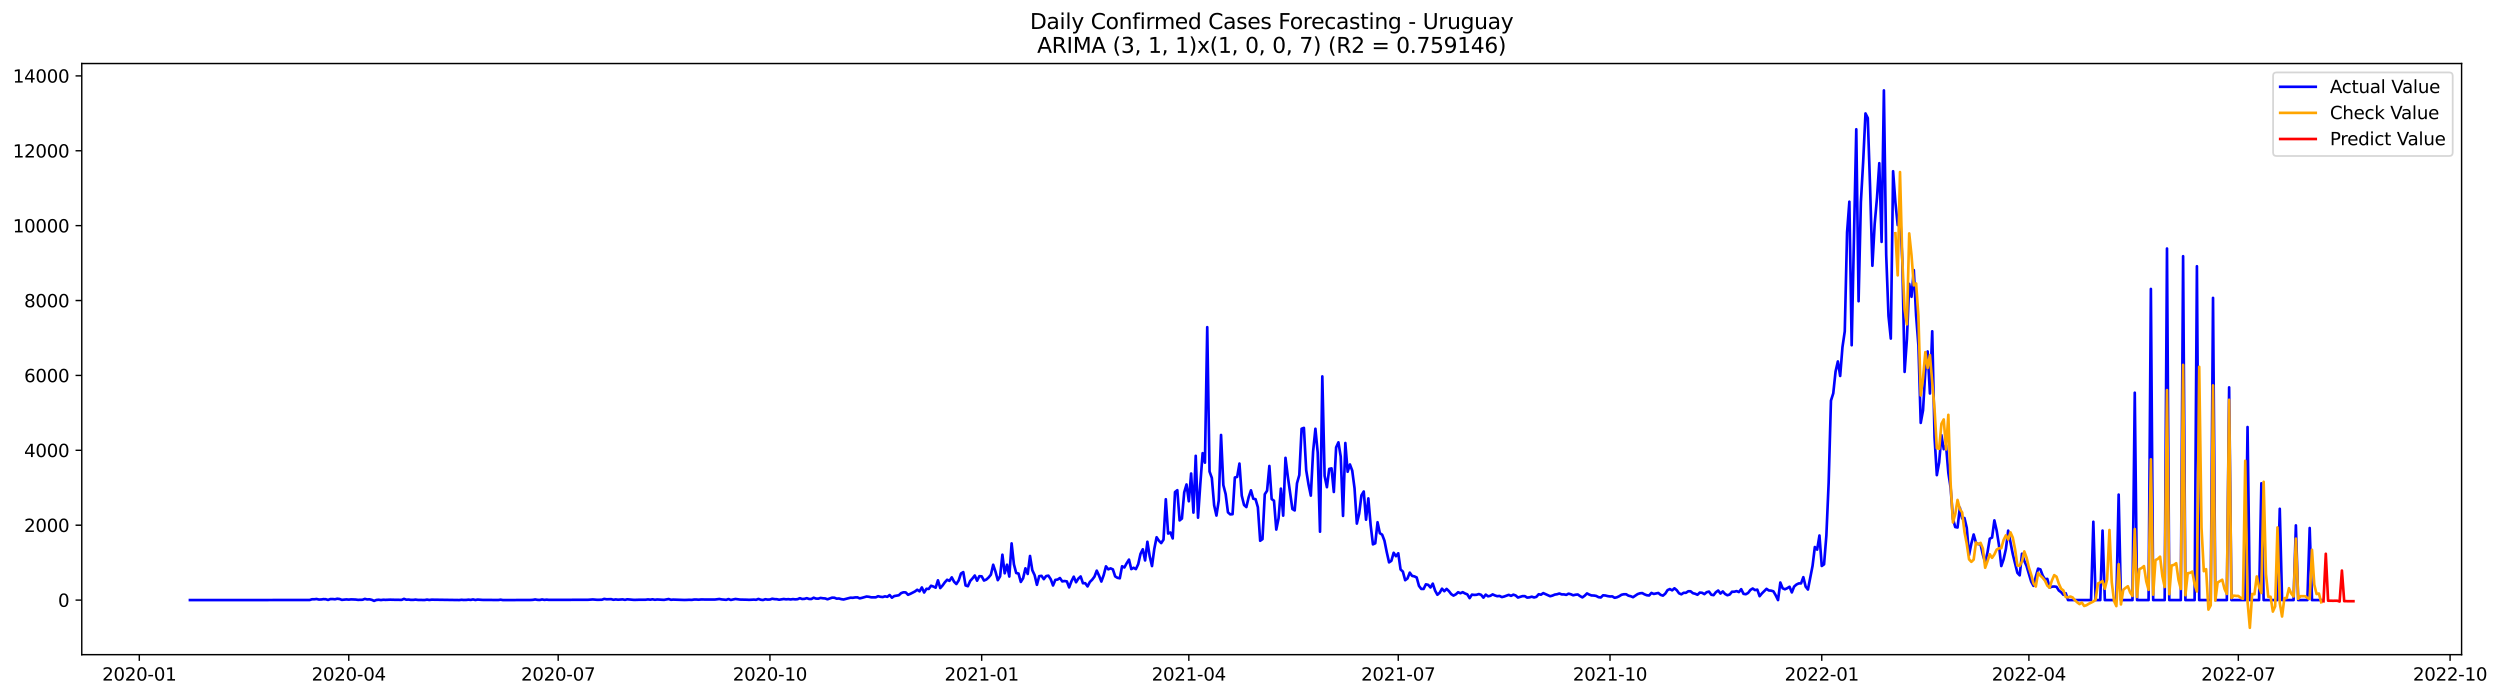 <?xml version="1.0" encoding="utf-8" standalone="no"?>
<!DOCTYPE svg PUBLIC "-//W3C//DTD SVG 1.1//EN"
  "http://www.w3.org/Graphics/SVG/1.1/DTD/svg11.dtd">
<svg xmlns:xlink="http://www.w3.org/1999/xlink" width="1406.828pt" height="392.274pt" viewBox="0 0 1406.828 392.274" xmlns="http://www.w3.org/2000/svg" version="1.1">
 <defs>
  <style type="text/css">*{stroke-linejoin: round; stroke-linecap: butt}</style>
 </defs>
 <g id="figure_1">
  <g id="patch_1">
   <path d="M 0 392.274 
L 1406.828 392.274 
L 1406.828 0 
L 0 0 
z
" style="fill: #ffffff"/>
  </g>
  <g id="axes_1">
   <g id="patch_2">
    <path d="M 46.013 368.396 
L 1385.213 368.396 
L 1385.213 35.755 
L 46.013 35.755 
z
" style="fill: #ffffff"/>
   </g>
   <g id="matplotlib.axis_1">
    <g id="xtick_1">
     <g id="line2d_1">
      <defs>
       <path id="m6ec55eb6b6" d="M 0 0 
L 0 3.5 
" style="stroke: #000000; stroke-width: 0.8"/>
      </defs>
      <g>
       <use xlink:href="#m6ec55eb6b6" x="78.392" y="368.396" style="stroke: #000000; stroke-width: 0.8"/>
      </g>
     </g>
     <g id="text_1">
      <!-- 2020-01 -->
      <g transform="translate(57.5 382.994)scale(0.1 -0.1)">
       <defs>
        <path id="DejaVuSans-32" d="M 1228 531 
L 3431 531 
L 3431 0 
L 469 0 
L 469 531 
Q 828 903 1448 1529 
Q 2069 2156 2228 2338 
Q 2531 2678 2651 2914 
Q 2772 3150 2772 3378 
Q 2772 3750 2511 3984 
Q 2250 4219 1831 4219 
Q 1534 4219 1204 4116 
Q 875 4013 500 3803 
L 500 4441 
Q 881 4594 1212 4672 
Q 1544 4750 1819 4750 
Q 2544 4750 2975 4387 
Q 3406 4025 3406 3419 
Q 3406 3131 3298 2873 
Q 3191 2616 2906 2266 
Q 2828 2175 2409 1742 
Q 1991 1309 1228 531 
z
" transform="scale(0.016)"/>
        <path id="DejaVuSans-30" d="M 2034 4250 
Q 1547 4250 1301 3770 
Q 1056 3291 1056 2328 
Q 1056 1369 1301 889 
Q 1547 409 2034 409 
Q 2525 409 2770 889 
Q 3016 1369 3016 2328 
Q 3016 3291 2770 3770 
Q 2525 4250 2034 4250 
z
M 2034 4750 
Q 2819 4750 3233 4129 
Q 3647 3509 3647 2328 
Q 3647 1150 3233 529 
Q 2819 -91 2034 -91 
Q 1250 -91 836 529 
Q 422 1150 422 2328 
Q 422 3509 836 4129 
Q 1250 4750 2034 4750 
z
" transform="scale(0.016)"/>
        <path id="DejaVuSans-2d" d="M 313 2009 
L 1997 2009 
L 1997 1497 
L 313 1497 
L 313 2009 
z
" transform="scale(0.016)"/>
        <path id="DejaVuSans-31" d="M 794 531 
L 1825 531 
L 1825 4091 
L 703 3866 
L 703 4441 
L 1819 4666 
L 2450 4666 
L 2450 531 
L 3481 531 
L 3481 0 
L 794 0 
L 794 531 
z
" transform="scale(0.016)"/>
       </defs>
       <use xlink:href="#DejaVuSans-32"/>
       <use xlink:href="#DejaVuSans-30" x="63.623"/>
       <use xlink:href="#DejaVuSans-32" x="127.246"/>
       <use xlink:href="#DejaVuSans-30" x="190.869"/>
       <use xlink:href="#DejaVuSans-2d" x="254.492"/>
       <use xlink:href="#DejaVuSans-30" x="290.576"/>
       <use xlink:href="#DejaVuSans-31" x="354.199"/>
      </g>
     </g>
    </g>
    <g id="xtick_2">
     <g id="line2d_2">
      <g>
       <use xlink:href="#m6ec55eb6b6" x="196.252" y="368.396" style="stroke: #000000; stroke-width: 0.8"/>
      </g>
     </g>
     <g id="text_2">
      <!-- 2020-04 -->
      <g transform="translate(175.36 382.994)scale(0.1 -0.1)">
       <defs>
        <path id="DejaVuSans-34" d="M 2419 4116 
L 825 1625 
L 2419 1625 
L 2419 4116 
z
M 2253 4666 
L 3047 4666 
L 3047 1625 
L 3713 1625 
L 3713 1100 
L 3047 1100 
L 3047 0 
L 2419 0 
L 2419 1100 
L 313 1100 
L 313 1709 
L 2253 4666 
z
" transform="scale(0.016)"/>
       </defs>
       <use xlink:href="#DejaVuSans-32"/>
       <use xlink:href="#DejaVuSans-30" x="63.623"/>
       <use xlink:href="#DejaVuSans-32" x="127.246"/>
       <use xlink:href="#DejaVuSans-30" x="190.869"/>
       <use xlink:href="#DejaVuSans-2d" x="254.492"/>
       <use xlink:href="#DejaVuSans-30" x="290.576"/>
       <use xlink:href="#DejaVuSans-34" x="354.199"/>
      </g>
     </g>
    </g>
    <g id="xtick_3">
     <g id="line2d_3">
      <g>
       <use xlink:href="#m6ec55eb6b6" x="314.112" y="368.396" style="stroke: #000000; stroke-width: 0.8"/>
      </g>
     </g>
     <g id="text_3">
      <!-- 2020-07 -->
      <g transform="translate(293.22 382.994)scale(0.1 -0.1)">
       <defs>
        <path id="DejaVuSans-37" d="M 525 4666 
L 3525 4666 
L 3525 4397 
L 1831 0 
L 1172 0 
L 2766 4134 
L 525 4134 
L 525 4666 
z
" transform="scale(0.016)"/>
       </defs>
       <use xlink:href="#DejaVuSans-32"/>
       <use xlink:href="#DejaVuSans-30" x="63.623"/>
       <use xlink:href="#DejaVuSans-32" x="127.246"/>
       <use xlink:href="#DejaVuSans-30" x="190.869"/>
       <use xlink:href="#DejaVuSans-2d" x="254.492"/>
       <use xlink:href="#DejaVuSans-30" x="290.576"/>
       <use xlink:href="#DejaVuSans-37" x="354.199"/>
      </g>
     </g>
    </g>
    <g id="xtick_4">
     <g id="line2d_4">
      <g>
       <use xlink:href="#m6ec55eb6b6" x="433.267" y="368.396" style="stroke: #000000; stroke-width: 0.8"/>
      </g>
     </g>
     <g id="text_4">
      <!-- 2020-10 -->
      <g transform="translate(412.375 382.994)scale(0.1 -0.1)">
       <use xlink:href="#DejaVuSans-32"/>
       <use xlink:href="#DejaVuSans-30" x="63.623"/>
       <use xlink:href="#DejaVuSans-32" x="127.246"/>
       <use xlink:href="#DejaVuSans-30" x="190.869"/>
       <use xlink:href="#DejaVuSans-2d" x="254.492"/>
       <use xlink:href="#DejaVuSans-31" x="290.576"/>
       <use xlink:href="#DejaVuSans-30" x="354.199"/>
      </g>
     </g>
    </g>
    <g id="xtick_5">
     <g id="line2d_5">
      <g>
       <use xlink:href="#m6ec55eb6b6" x="552.422" y="368.396" style="stroke: #000000; stroke-width: 0.8"/>
      </g>
     </g>
     <g id="text_5">
      <!-- 2021-01 -->
      <g transform="translate(531.53 382.994)scale(0.1 -0.1)">
       <use xlink:href="#DejaVuSans-32"/>
       <use xlink:href="#DejaVuSans-30" x="63.623"/>
       <use xlink:href="#DejaVuSans-32" x="127.246"/>
       <use xlink:href="#DejaVuSans-31" x="190.869"/>
       <use xlink:href="#DejaVuSans-2d" x="254.492"/>
       <use xlink:href="#DejaVuSans-30" x="290.576"/>
       <use xlink:href="#DejaVuSans-31" x="354.199"/>
      </g>
     </g>
    </g>
    <g id="xtick_6">
     <g id="line2d_6">
      <g>
       <use xlink:href="#m6ec55eb6b6" x="668.987" y="368.396" style="stroke: #000000; stroke-width: 0.8"/>
      </g>
     </g>
     <g id="text_6">
      <!-- 2021-04 -->
      <g transform="translate(648.095 382.994)scale(0.1 -0.1)">
       <use xlink:href="#DejaVuSans-32"/>
       <use xlink:href="#DejaVuSans-30" x="63.623"/>
       <use xlink:href="#DejaVuSans-32" x="127.246"/>
       <use xlink:href="#DejaVuSans-31" x="190.869"/>
       <use xlink:href="#DejaVuSans-2d" x="254.492"/>
       <use xlink:href="#DejaVuSans-30" x="290.576"/>
       <use xlink:href="#DejaVuSans-34" x="354.199"/>
      </g>
     </g>
    </g>
    <g id="xtick_7">
     <g id="line2d_7">
      <g>
       <use xlink:href="#m6ec55eb6b6" x="786.847" y="368.396" style="stroke: #000000; stroke-width: 0.8"/>
      </g>
     </g>
     <g id="text_7">
      <!-- 2021-07 -->
      <g transform="translate(765.955 382.994)scale(0.1 -0.1)">
       <use xlink:href="#DejaVuSans-32"/>
       <use xlink:href="#DejaVuSans-30" x="63.623"/>
       <use xlink:href="#DejaVuSans-32" x="127.246"/>
       <use xlink:href="#DejaVuSans-31" x="190.869"/>
       <use xlink:href="#DejaVuSans-2d" x="254.492"/>
       <use xlink:href="#DejaVuSans-30" x="290.576"/>
       <use xlink:href="#DejaVuSans-37" x="354.199"/>
      </g>
     </g>
    </g>
    <g id="xtick_8">
     <g id="line2d_8">
      <g>
       <use xlink:href="#m6ec55eb6b6" x="906.002" y="368.396" style="stroke: #000000; stroke-width: 0.8"/>
      </g>
     </g>
     <g id="text_8">
      <!-- 2021-10 -->
      <g transform="translate(885.11 382.994)scale(0.1 -0.1)">
       <use xlink:href="#DejaVuSans-32"/>
       <use xlink:href="#DejaVuSans-30" x="63.623"/>
       <use xlink:href="#DejaVuSans-32" x="127.246"/>
       <use xlink:href="#DejaVuSans-31" x="190.869"/>
       <use xlink:href="#DejaVuSans-2d" x="254.492"/>
       <use xlink:href="#DejaVuSans-31" x="290.576"/>
       <use xlink:href="#DejaVuSans-30" x="354.199"/>
      </g>
     </g>
    </g>
    <g id="xtick_9">
     <g id="line2d_9">
      <g>
       <use xlink:href="#m6ec55eb6b6" x="1025.157" y="368.396" style="stroke: #000000; stroke-width: 0.8"/>
      </g>
     </g>
     <g id="text_9">
      <!-- 2022-01 -->
      <g transform="translate(1004.265 382.994)scale(0.1 -0.1)">
       <use xlink:href="#DejaVuSans-32"/>
       <use xlink:href="#DejaVuSans-30" x="63.623"/>
       <use xlink:href="#DejaVuSans-32" x="127.246"/>
       <use xlink:href="#DejaVuSans-32" x="190.869"/>
       <use xlink:href="#DejaVuSans-2d" x="254.492"/>
       <use xlink:href="#DejaVuSans-30" x="290.576"/>
       <use xlink:href="#DejaVuSans-31" x="354.199"/>
      </g>
     </g>
    </g>
    <g id="xtick_10">
     <g id="line2d_10">
      <g>
       <use xlink:href="#m6ec55eb6b6" x="1141.722" y="368.396" style="stroke: #000000; stroke-width: 0.8"/>
      </g>
     </g>
     <g id="text_10">
      <!-- 2022-04 -->
      <g transform="translate(1120.83 382.994)scale(0.1 -0.1)">
       <use xlink:href="#DejaVuSans-32"/>
       <use xlink:href="#DejaVuSans-30" x="63.623"/>
       <use xlink:href="#DejaVuSans-32" x="127.246"/>
       <use xlink:href="#DejaVuSans-32" x="190.869"/>
       <use xlink:href="#DejaVuSans-2d" x="254.492"/>
       <use xlink:href="#DejaVuSans-30" x="290.576"/>
       <use xlink:href="#DejaVuSans-34" x="354.199"/>
      </g>
     </g>
    </g>
    <g id="xtick_11">
     <g id="line2d_11">
      <g>
       <use xlink:href="#m6ec55eb6b6" x="1259.582" y="368.396" style="stroke: #000000; stroke-width: 0.8"/>
      </g>
     </g>
     <g id="text_11">
      <!-- 2022-07 -->
      <g transform="translate(1238.69 382.994)scale(0.1 -0.1)">
       <use xlink:href="#DejaVuSans-32"/>
       <use xlink:href="#DejaVuSans-30" x="63.623"/>
       <use xlink:href="#DejaVuSans-32" x="127.246"/>
       <use xlink:href="#DejaVuSans-32" x="190.869"/>
       <use xlink:href="#DejaVuSans-2d" x="254.492"/>
       <use xlink:href="#DejaVuSans-30" x="290.576"/>
       <use xlink:href="#DejaVuSans-37" x="354.199"/>
      </g>
     </g>
    </g>
    <g id="xtick_12">
     <g id="line2d_12">
      <g>
       <use xlink:href="#m6ec55eb6b6" x="1378.737" y="368.396" style="stroke: #000000; stroke-width: 0.8"/>
      </g>
     </g>
     <g id="text_12">
      <!-- 2022-10 -->
      <g transform="translate(1357.845 382.994)scale(0.1 -0.1)">
       <use xlink:href="#DejaVuSans-32"/>
       <use xlink:href="#DejaVuSans-30" x="63.623"/>
       <use xlink:href="#DejaVuSans-32" x="127.246"/>
       <use xlink:href="#DejaVuSans-32" x="190.869"/>
       <use xlink:href="#DejaVuSans-2d" x="254.492"/>
       <use xlink:href="#DejaVuSans-31" x="290.576"/>
       <use xlink:href="#DejaVuSans-30" x="354.199"/>
      </g>
     </g>
    </g>
   </g>
   <g id="matplotlib.axis_2">
    <g id="ytick_1">
     <g id="line2d_13">
      <defs>
       <path id="m87090e916f" d="M 0 0 
L -3.5 0 
" style="stroke: #000000; stroke-width: 0.8"/>
      </defs>
      <g>
       <use xlink:href="#m87090e916f" x="46.013" y="337.686" style="stroke: #000000; stroke-width: 0.8"/>
      </g>
     </g>
     <g id="text_13">
      <!-- 0 -->
      <g transform="translate(32.65 341.486)scale(0.1 -0.1)">
       <use xlink:href="#DejaVuSans-30"/>
      </g>
     </g>
    </g>
    <g id="ytick_2">
     <g id="line2d_14">
      <g>
       <use xlink:href="#m87090e916f" x="46.013" y="295.546" style="stroke: #000000; stroke-width: 0.8"/>
      </g>
     </g>
     <g id="text_14">
      <!-- 2000 -->
      <g transform="translate(13.562 299.345)scale(0.1 -0.1)">
       <use xlink:href="#DejaVuSans-32"/>
       <use xlink:href="#DejaVuSans-30" x="63.623"/>
       <use xlink:href="#DejaVuSans-30" x="127.246"/>
       <use xlink:href="#DejaVuSans-30" x="190.869"/>
      </g>
     </g>
    </g>
    <g id="ytick_3">
     <g id="line2d_15">
      <g>
       <use xlink:href="#m87090e916f" x="46.013" y="253.405" style="stroke: #000000; stroke-width: 0.8"/>
      </g>
     </g>
     <g id="text_15">
      <!-- 4000 -->
      <g transform="translate(13.562 257.204)scale(0.1 -0.1)">
       <use xlink:href="#DejaVuSans-34"/>
       <use xlink:href="#DejaVuSans-30" x="63.623"/>
       <use xlink:href="#DejaVuSans-30" x="127.246"/>
       <use xlink:href="#DejaVuSans-30" x="190.869"/>
      </g>
     </g>
    </g>
    <g id="ytick_4">
     <g id="line2d_16">
      <g>
       <use xlink:href="#m87090e916f" x="46.013" y="211.264" style="stroke: #000000; stroke-width: 0.8"/>
      </g>
     </g>
     <g id="text_16">
      <!-- 6000 -->
      <g transform="translate(13.562 215.063)scale(0.1 -0.1)">
       <defs>
        <path id="DejaVuSans-36" d="M 2113 2584 
Q 1688 2584 1439 2293 
Q 1191 2003 1191 1497 
Q 1191 994 1439 701 
Q 1688 409 2113 409 
Q 2538 409 2786 701 
Q 3034 994 3034 1497 
Q 3034 2003 2786 2293 
Q 2538 2584 2113 2584 
z
M 3366 4563 
L 3366 3988 
Q 3128 4100 2886 4159 
Q 2644 4219 2406 4219 
Q 1781 4219 1451 3797 
Q 1122 3375 1075 2522 
Q 1259 2794 1537 2939 
Q 1816 3084 2150 3084 
Q 2853 3084 3261 2657 
Q 3669 2231 3669 1497 
Q 3669 778 3244 343 
Q 2819 -91 2113 -91 
Q 1303 -91 875 529 
Q 447 1150 447 2328 
Q 447 3434 972 4092 
Q 1497 4750 2381 4750 
Q 2619 4750 2861 4703 
Q 3103 4656 3366 4563 
z
" transform="scale(0.016)"/>
       </defs>
       <use xlink:href="#DejaVuSans-36"/>
       <use xlink:href="#DejaVuSans-30" x="63.623"/>
       <use xlink:href="#DejaVuSans-30" x="127.246"/>
       <use xlink:href="#DejaVuSans-30" x="190.869"/>
      </g>
     </g>
    </g>
    <g id="ytick_5">
     <g id="line2d_17">
      <g>
       <use xlink:href="#m87090e916f" x="46.013" y="169.123" style="stroke: #000000; stroke-width: 0.8"/>
      </g>
     </g>
     <g id="text_17">
      <!-- 8000 -->
      <g transform="translate(13.562 172.922)scale(0.1 -0.1)">
       <defs>
        <path id="DejaVuSans-38" d="M 2034 2216 
Q 1584 2216 1326 1975 
Q 1069 1734 1069 1313 
Q 1069 891 1326 650 
Q 1584 409 2034 409 
Q 2484 409 2743 651 
Q 3003 894 3003 1313 
Q 3003 1734 2745 1975 
Q 2488 2216 2034 2216 
z
M 1403 2484 
Q 997 2584 770 2862 
Q 544 3141 544 3541 
Q 544 4100 942 4425 
Q 1341 4750 2034 4750 
Q 2731 4750 3128 4425 
Q 3525 4100 3525 3541 
Q 3525 3141 3298 2862 
Q 3072 2584 2669 2484 
Q 3125 2378 3379 2068 
Q 3634 1759 3634 1313 
Q 3634 634 3220 271 
Q 2806 -91 2034 -91 
Q 1263 -91 848 271 
Q 434 634 434 1313 
Q 434 1759 690 2068 
Q 947 2378 1403 2484 
z
M 1172 3481 
Q 1172 3119 1398 2916 
Q 1625 2713 2034 2713 
Q 2441 2713 2670 2916 
Q 2900 3119 2900 3481 
Q 2900 3844 2670 4047 
Q 2441 4250 2034 4250 
Q 1625 4250 1398 4047 
Q 1172 3844 1172 3481 
z
" transform="scale(0.016)"/>
       </defs>
       <use xlink:href="#DejaVuSans-38"/>
       <use xlink:href="#DejaVuSans-30" x="63.623"/>
       <use xlink:href="#DejaVuSans-30" x="127.246"/>
       <use xlink:href="#DejaVuSans-30" x="190.869"/>
      </g>
     </g>
    </g>
    <g id="ytick_6">
     <g id="line2d_18">
      <g>
       <use xlink:href="#m87090e916f" x="46.013" y="126.982" style="stroke: #000000; stroke-width: 0.8"/>
      </g>
     </g>
     <g id="text_18">
      <!-- 10000 -->
      <g transform="translate(7.2 130.781)scale(0.1 -0.1)">
       <use xlink:href="#DejaVuSans-31"/>
       <use xlink:href="#DejaVuSans-30" x="63.623"/>
       <use xlink:href="#DejaVuSans-30" x="127.246"/>
       <use xlink:href="#DejaVuSans-30" x="190.869"/>
       <use xlink:href="#DejaVuSans-30" x="254.492"/>
      </g>
     </g>
    </g>
    <g id="ytick_7">
     <g id="line2d_19">
      <g>
       <use xlink:href="#m87090e916f" x="46.013" y="84.841" style="stroke: #000000; stroke-width: 0.8"/>
      </g>
     </g>
     <g id="text_19">
      <!-- 12000 -->
      <g transform="translate(7.2 88.64)scale(0.1 -0.1)">
       <use xlink:href="#DejaVuSans-31"/>
       <use xlink:href="#DejaVuSans-32" x="63.623"/>
       <use xlink:href="#DejaVuSans-30" x="127.246"/>
       <use xlink:href="#DejaVuSans-30" x="190.869"/>
       <use xlink:href="#DejaVuSans-30" x="254.492"/>
      </g>
     </g>
    </g>
    <g id="ytick_8">
     <g id="line2d_20">
      <g>
       <use xlink:href="#m87090e916f" x="46.013" y="42.7" style="stroke: #000000; stroke-width: 0.8"/>
      </g>
     </g>
     <g id="text_20">
      <!-- 14000 -->
      <g transform="translate(7.2 46.499)scale(0.1 -0.1)">
       <use xlink:href="#DejaVuSans-31"/>
       <use xlink:href="#DejaVuSans-34" x="63.623"/>
       <use xlink:href="#DejaVuSans-30" x="127.246"/>
       <use xlink:href="#DejaVuSans-30" x="190.869"/>
       <use xlink:href="#DejaVuSans-30" x="254.492"/>
      </g>
     </g>
    </g>
   </g>
   <g id="line2d_21">
    <path d="M 106.885 337.686 
L 174.234 337.644 
L 175.529 337.244 
L 176.824 337.244 
L 178.119 337.075 
L 179.414 337.37 
L 180.71 337.349 
L 182.005 337.16 
L 183.3 337.202 
L 184.595 337.602 
L 185.89 337.118 
L 187.185 337.096 
L 188.481 337.244 
L 189.776 336.928 
L 191.071 337.075 
L 192.366 337.56 
L 194.956 337.307 
L 196.252 337.434 
L 197.547 337.286 
L 200.137 337.391 
L 201.432 337.56 
L 204.023 337.497 
L 205.318 337.012 
L 206.613 337.328 
L 207.908 337.244 
L 209.203 337.539 
L 210.498 338.129 
L 211.794 337.623 
L 213.089 337.497 
L 214.384 337.665 
L 215.679 337.497 
L 216.974 337.56 
L 219.565 337.455 
L 222.155 337.518 
L 226.04 337.56 
L 227.336 336.991 
L 228.631 337.476 
L 229.926 337.391 
L 231.221 337.581 
L 232.516 337.581 
L 233.811 337.413 
L 235.107 337.581 
L 238.992 337.644 
L 240.287 337.413 
L 241.582 337.623 
L 242.877 337.455 
L 258.419 337.665 
L 259.715 337.518 
L 261.01 337.623 
L 262.305 337.602 
L 263.6 337.455 
L 264.895 337.581 
L 266.19 337.307 
L 267.486 337.644 
L 268.781 337.391 
L 271.371 337.581 
L 280.437 337.644 
L 281.732 337.455 
L 283.028 337.686 
L 298.57 337.623 
L 299.865 337.56 
L 301.16 337.328 
L 302.455 337.56 
L 303.75 337.623 
L 305.045 337.328 
L 306.341 337.581 
L 307.636 337.434 
L 308.931 337.581 
L 330.949 337.518 
L 333.539 337.328 
L 336.129 337.539 
L 338.72 337.476 
L 340.015 337.012 
L 341.31 337.244 
L 343.9 337.16 
L 345.195 337.518 
L 346.491 337.307 
L 347.786 337.476 
L 350.376 337.286 
L 351.671 337.56 
L 352.966 337.244 
L 356.852 337.581 
L 359.442 337.497 
L 363.328 337.476 
L 364.623 337.307 
L 365.918 337.455 
L 367.213 337.244 
L 368.508 337.518 
L 369.804 337.349 
L 373.689 337.56 
L 376.279 337.096 
L 377.575 337.518 
L 378.87 337.413 
L 385.346 337.623 
L 387.936 337.518 
L 389.231 337.581 
L 390.526 337.391 
L 391.821 337.37 
L 393.117 337.476 
L 394.412 337.349 
L 402.183 337.391 
L 404.773 337.075 
L 406.068 337.307 
L 408.659 337.539 
L 409.954 337.096 
L 411.249 337.602 
L 413.839 337.075 
L 416.43 337.391 
L 420.315 337.476 
L 421.61 337.539 
L 424.201 337.413 
L 425.496 337.518 
L 426.791 337.033 
L 428.086 337.476 
L 429.381 337.644 
L 430.676 337.202 
L 431.971 337.413 
L 433.267 337.37 
L 434.562 336.928 
L 435.857 337.16 
L 437.152 337.202 
L 438.447 337.476 
L 441.038 337.075 
L 442.333 337.265 
L 443.628 337.16 
L 444.923 337.328 
L 446.218 337.139 
L 447.513 337.286 
L 448.809 337.181 
L 450.104 336.612 
L 451.399 337.075 
L 452.694 336.991 
L 453.989 336.612 
L 455.284 337.054 
L 456.58 337.075 
L 457.875 336.359 
L 459.17 336.844 
L 460.465 336.886 
L 461.76 336.464 
L 463.055 336.675 
L 464.351 336.759 
L 465.646 337.244 
L 468.236 336.317 
L 469.531 336.359 
L 470.826 336.886 
L 472.122 336.801 
L 473.417 337.16 
L 474.712 337.349 
L 478.597 336.338 
L 479.893 336.401 
L 481.188 336.19 
L 482.483 336.148 
L 483.778 336.717 
L 485.073 336.422 
L 487.664 335.685 
L 488.959 335.832 
L 490.254 336.127 
L 492.844 336.127 
L 494.139 335.495 
L 495.435 335.832 
L 496.73 335.98 
L 498.025 335.579 
L 499.32 335.853 
L 500.615 334.842 
L 501.91 336.338 
L 503.206 335.432 
L 505.796 334.968 
L 507.091 333.767 
L 508.386 333.304 
L 509.681 333.367 
L 510.977 334.715 
L 512.272 334.168 
L 514.862 332.84 
L 516.157 331.871 
L 517.452 332.756 
L 518.748 330.565 
L 520.043 333.43 
L 521.338 331.344 
L 522.633 331.407 
L 523.928 329.616 
L 525.223 330.059 
L 526.518 330.712 
L 527.814 326.561 
L 529.109 330.923 
L 530.404 329.49 
L 531.699 327.678 
L 532.994 326.245 
L 534.289 326.856 
L 535.585 324.897 
L 536.88 327.341 
L 538.175 328.647 
L 539.47 326.646 
L 540.765 322.747 
L 542.06 321.947 
L 543.356 329.448 
L 544.651 329.89 
L 545.946 326.941 
L 547.241 325.508 
L 548.536 323.864 
L 549.831 326.772 
L 551.127 324.222 
L 552.422 324.328 
L 553.717 326.688 
L 555.012 326.14 
L 556.307 324.981 
L 557.602 323.401 
L 558.898 317.796 
L 560.193 321.694 
L 561.488 326.477 
L 562.783 324.307 
L 564.078 312.149 
L 565.373 322.621 
L 566.669 317.775 
L 567.964 324.433 
L 569.259 305.786 
L 570.554 317.522 
L 571.849 322.452 
L 573.144 322.747 
L 574.44 327.467 
L 575.735 325.402 
L 577.03 319.819 
L 578.325 322.979 
L 579.62 312.865 
L 580.915 320.893 
L 582.211 323.654 
L 583.506 329.09 
L 584.801 324.222 
L 586.096 324.033 
L 587.391 325.908 
L 588.686 324.159 
L 589.982 323.948 
L 591.277 325.95 
L 592.572 329.469 
L 593.867 326.329 
L 595.162 326.14 
L 596.457 325.276 
L 597.753 327.172 
L 599.048 326.962 
L 600.343 327.172 
L 601.638 330.544 
L 602.933 327.088 
L 604.228 324.517 
L 605.524 327.657 
L 606.819 325.592 
L 608.114 324.391 
L 609.409 328.205 
L 610.704 328.184 
L 611.999 329.996 
L 613.295 327.509 
L 614.59 326.224 
L 615.885 324.517 
L 617.18 321.125 
L 618.475 323.948 
L 619.77 327.257 
L 621.065 323.717 
L 622.361 318.702 
L 623.656 320.388 
L 624.951 319.84 
L 626.246 320.409 
L 627.541 324.37 
L 628.836 325.15 
L 630.132 325.423 
L 631.427 318.66 
L 632.722 319.334 
L 634.017 316.953 
L 635.312 314.909 
L 636.607 320.261 
L 637.903 319.503 
L 639.198 320.261 
L 640.493 317.522 
L 641.788 311.707 
L 643.083 309.094 
L 644.378 315.373 
L 645.674 304.859 
L 646.969 313.013 
L 648.264 318.554 
L 649.559 308.862 
L 650.854 302.33 
L 652.149 304.29 
L 653.445 305.617 
L 654.74 303.679 
L 656.035 280.944 
L 657.33 300.244 
L 658.625 299.654 
L 659.92 303.004 
L 661.216 276.898 
L 662.511 275.845 
L 663.806 292.849 
L 665.101 291.795 
L 666.396 277.067 
L 667.691 272.621 
L 668.987 282.082 
L 670.282 266.468 
L 671.577 288.466 
L 672.872 256.502 
L 674.167 291.31 
L 675.462 272.263 
L 676.758 255.006 
L 678.053 260.358 
L 679.348 184.104 
L 680.643 265.331 
L 681.938 268.955 
L 683.233 284.357 
L 684.529 290.13 
L 685.824 281.66 
L 687.119 244.766 
L 688.414 273 
L 689.709 278.036 
L 691.004 288.297 
L 692.3 289.456 
L 693.595 289.351 
L 694.89 268.702 
L 696.185 268.365 
L 697.48 260.864 
L 698.775 278.921 
L 700.071 284.189 
L 701.366 285.347 
L 702.661 279.806 
L 703.956 275.929 
L 705.251 280.649 
L 706.546 280.923 
L 707.842 285.432 
L 709.137 304.311 
L 710.432 303.384 
L 711.727 278.141 
L 713.022 276.14 
L 714.317 262.212 
L 715.612 280.859 
L 716.908 281.765 
L 718.203 298.011 
L 719.498 291.605 
L 720.793 274.96 
L 722.088 290.173 
L 723.383 257.64 
L 724.679 268.049 
L 727.269 286.422 
L 728.564 287.244 
L 729.859 271.947 
L 731.154 267.332 
L 732.45 241.268 
L 733.745 240.783 
L 735.04 264.593 
L 736.335 272.6 
L 737.63 278.9 
L 738.925 254.016 
L 740.221 241.268 
L 741.516 254.732 
L 742.811 299.212 
L 744.106 211.812 
L 745.401 267.817 
L 746.696 274.159 
L 747.992 263.877 
L 749.287 263.561 
L 750.582 276.856 
L 751.877 251.74 
L 753.172 248.917 
L 754.467 256.944 
L 755.763 290.32 
L 757.058 249.296 
L 758.353 265.478 
L 759.648 261.369 
L 760.943 264.846 
L 762.238 274.77 
L 763.534 294.64 
L 764.829 289.119 
L 766.124 278.752 
L 767.419 276.582 
L 768.714 292.448 
L 770.009 280.459 
L 771.305 295.567 
L 772.6 306.334 
L 773.895 305.723 
L 775.19 293.881 
L 776.485 300.055 
L 777.78 300.876 
L 779.076 304.269 
L 780.371 310.737 
L 781.666 316.468 
L 782.961 315.584 
L 784.256 311.074 
L 785.551 312.992 
L 786.847 311.348 
L 788.142 320.472 
L 789.437 321.652 
L 790.732 326.498 
L 792.027 325.529 
L 793.322 322.242 
L 794.618 324.075 
L 795.913 324.349 
L 797.208 324.96 
L 798.503 329.701 
L 799.798 331.407 
L 801.093 331.429 
L 802.389 328.816 
L 803.684 329.111 
L 804.979 330.586 
L 806.274 328.437 
L 807.569 332.356 
L 808.864 334.694 
L 810.16 333.536 
L 811.455 331.281 
L 812.75 332.693 
L 814.045 331.407 
L 815.34 332.63 
L 816.635 334.315 
L 817.93 335.158 
L 819.226 334.463 
L 820.521 333.283 
L 821.816 333.831 
L 823.111 333.241 
L 824.406 333.957 
L 825.701 334.463 
L 826.997 336.591 
L 828.292 334.61 
L 829.587 334.779 
L 830.882 334.715 
L 832.177 334.294 
L 833.472 334.737 
L 834.768 336.317 
L 836.063 334.61 
L 837.358 335.558 
L 838.653 335.284 
L 839.948 334.484 
L 841.243 335.074 
L 842.539 335.495 
L 843.834 335.348 
L 845.129 336.001 
L 846.424 335.685 
L 849.014 334.737 
L 850.31 335.305 
L 851.605 334.631 
L 852.9 335.095 
L 854.195 336.254 
L 856.785 335.453 
L 858.081 335.474 
L 859.376 336.296 
L 860.671 336.148 
L 861.966 335.769 
L 863.261 336.212 
L 864.556 335.874 
L 865.852 334.399 
L 867.147 334.652 
L 868.442 333.767 
L 872.327 335.516 
L 873.623 335.158 
L 874.918 334.61 
L 876.213 334.399 
L 877.508 333.978 
L 878.803 334.484 
L 880.098 334.484 
L 881.394 334.758 
L 882.689 334.062 
L 883.984 334.421 
L 885.279 334.989 
L 886.574 334.673 
L 887.869 334.526 
L 889.165 335.453 
L 890.46 336.169 
L 891.755 335.221 
L 893.05 333.936 
L 894.345 334.61 
L 895.64 335.095 
L 896.936 335.116 
L 898.231 335.348 
L 899.526 336.043 
L 900.821 336.212 
L 902.116 334.989 
L 903.411 335.116 
L 904.707 335.453 
L 906.002 335.643 
L 907.297 335.6 
L 908.592 336.401 
L 909.887 336.106 
L 911.182 335.516 
L 912.477 334.694 
L 913.773 334.399 
L 915.068 334.399 
L 916.363 335.2 
L 917.658 335.516 
L 918.953 336.064 
L 921.544 334.315 
L 922.839 333.873 
L 924.134 333.746 
L 925.429 334.463 
L 926.724 334.968 
L 928.019 335.095 
L 929.315 333.662 
L 930.61 334.231 
L 933.2 333.683 
L 934.495 334.758 
L 935.79 335.179 
L 937.086 334.083 
L 938.381 332.082 
L 939.676 331.492 
L 940.971 332.208 
L 942.266 331.049 
L 943.561 332.124 
L 944.857 333.873 
L 946.152 334.442 
L 947.447 333.578 
L 948.742 333.578 
L 950.037 332.714 
L 951.332 332.735 
L 952.628 333.788 
L 953.923 334.126 
L 955.218 334.694 
L 956.513 333.472 
L 957.808 333.578 
L 959.103 334.336 
L 960.399 333.241 
L 961.694 332.903 
L 962.989 334.673 
L 964.284 334.905 
L 965.579 333.241 
L 966.874 332.313 
L 968.17 333.999 
L 969.465 332.819 
L 970.76 334.252 
L 972.055 334.968 
L 973.35 334.547 
L 974.645 332.988 
L 975.941 332.988 
L 977.236 332.63 
L 978.531 333.177 
L 979.826 331.555 
L 981.121 334.168 
L 982.416 334.399 
L 983.712 333.662 
L 985.007 331.976 
L 986.302 331.176 
L 987.597 332.061 
L 988.892 331.808 
L 990.187 335.495 
L 991.483 333.936 
L 994.073 331.365 
L 995.368 332.271 
L 996.663 332.377 
L 997.958 332.756 
L 999.254 335.032 
L 1000.549 337.686 
L 1001.844 327.804 
L 1003.139 331.049 
L 1004.434 331.597 
L 1005.729 331.007 
L 1007.024 330.185 
L 1008.32 333.367 
L 1009.615 330.08 
L 1010.91 328.942 
L 1012.205 328.31 
L 1013.5 328.289 
L 1014.795 324.791 
L 1016.091 330.101 
L 1017.386 331.745 
L 1019.976 318.449 
L 1021.271 307.83 
L 1022.566 309.305 
L 1023.862 301.34 
L 1025.157 318.491 
L 1026.452 317.564 
L 1027.747 301.424 
L 1029.042 271.567 
L 1030.337 225.423 
L 1031.633 221.335 
L 1032.928 209.072 
L 1034.223 203.383 
L 1035.518 211.559 
L 1036.813 195.313 
L 1038.108 186.443 
L 1039.404 130.711 
L 1040.699 113.497 
L 1041.994 194.281 
L 1044.584 72.747 
L 1045.879 169.523 
L 1047.175 113.708 
L 1048.47 90.867 
L 1049.765 63.834 
L 1051.06 66.425 
L 1052.355 105.3 
L 1053.65 149.548 
L 1054.946 126.034 
L 1056.241 111.284 
L 1057.536 91.836 
L 1058.831 136.127 
L 1060.126 50.876 
L 1061.421 143.375 
L 1062.717 177.804 
L 1064.012 190.53 
L 1065.307 96.367 
L 1066.602 113.96 
L 1067.897 126.666 
L 1069.192 119.333 
L 1070.488 146.493 
L 1071.783 209.283 
L 1073.078 190.868 
L 1074.373 159.768 
L 1075.668 167.016 
L 1076.963 152.014 
L 1078.259 177.677 
L 1079.554 194.471 
L 1080.849 237.96 
L 1082.144 230.944 
L 1083.439 208.735 
L 1084.734 197.779 
L 1086.03 221.441 
L 1087.325 186.422 
L 1088.62 245.925 
L 1089.915 267.374 
L 1091.21 260.253 
L 1092.505 244.871 
L 1093.801 252.773 
L 1095.096 250.539 
L 1096.391 266.131 
L 1097.686 274.58 
L 1098.981 291.964 
L 1100.276 296.578 
L 1101.571 296.852 
L 1102.867 285.685 
L 1104.162 291.711 
L 1105.457 291.521 
L 1106.752 297.042 
L 1108.047 312.297 
L 1109.342 305.912 
L 1110.638 300.771 
L 1111.933 305.449 
L 1113.228 306.123 
L 1114.523 306.291 
L 1115.818 312.149 
L 1117.113 316.384 
L 1118.409 310.969 
L 1119.704 303.173 
L 1120.999 302.499 
L 1122.294 292.827 
L 1123.589 298.559 
L 1124.884 306.797 
L 1126.18 318.533 
L 1127.475 314.783 
L 1128.77 308.967 
L 1130.065 298.601 
L 1132.655 311.833 
L 1135.246 322.368 
L 1136.541 323.759 
L 1137.836 311.601 
L 1139.131 315.605 
L 1140.426 318.576 
L 1143.017 327.299 
L 1144.312 329.659 
L 1145.607 324.475 
L 1146.902 319.987 
L 1148.197 320.409 
L 1149.493 323.906 
L 1150.788 325.992 
L 1152.083 325.761 
L 1153.378 330.649 
L 1154.673 330.143 
L 1155.968 330.038 
L 1157.264 330.227 
L 1158.559 332.292 
L 1159.854 333.241 
L 1161.149 334.715 
L 1162.444 333.831 
L 1163.739 337.686 
L 1176.691 337.686 
L 1177.986 293.607 
L 1179.281 337.686 
L 1181.872 337.686 
L 1183.167 298.58 
L 1184.462 337.686 
L 1190.938 337.686 
L 1192.233 278.331 
L 1193.528 337.686 
L 1200.004 337.686 
L 1201.299 220.998 
L 1202.594 337.686 
L 1209.07 337.686 
L 1210.365 162.591 
L 1211.66 337.686 
L 1218.136 337.686 
L 1219.431 139.856 
L 1220.727 337.686 
L 1227.202 337.686 
L 1228.498 144.175 
L 1229.793 337.686 
L 1234.973 337.686 
L 1236.269 149.822 
L 1237.564 337.686 
L 1244.04 337.686 
L 1245.335 167.627 
L 1246.63 337.686 
L 1253.106 337.686 
L 1254.401 217.985 
L 1255.696 337.686 
L 1263.467 337.686 
L 1264.762 240.299 
L 1266.057 337.686 
L 1271.238 337.686 
L 1272.533 271.968 
L 1273.828 337.686 
L 1281.599 337.686 
L 1282.895 286.317 
L 1284.19 337.686 
L 1290.665 337.686 
L 1291.961 295.651 
L 1293.256 337.686 
L 1298.436 337.686 
L 1299.732 297.126 
L 1301.027 337.686 
L 1306.207 337.686 
L 1306.207 337.686 
" clip-path="url(#p6fb514591f)" style="fill: none; stroke: #0000ff; stroke-width: 1.5; stroke-linecap: square"/>
   </g>
   <g id="line2d_22">
    <path d="M 1066.602 131.259 
L 1067.897 154.963 
L 1069.192 96.834 
L 1070.488 146.248 
L 1071.783 174.252 
L 1073.078 182.505 
L 1074.373 131.348 
L 1075.668 143.678 
L 1076.963 160.611 
L 1078.259 159.526 
L 1079.554 177.875 
L 1080.849 222.516 
L 1082.144 212.963 
L 1083.439 198.144 
L 1084.734 207.057 
L 1086.03 199.81 
L 1088.62 230.209 
L 1089.915 252.186 
L 1091.21 252.567 
L 1092.505 238.501 
L 1093.801 236.024 
L 1095.096 252.921 
L 1096.391 233.442 
L 1097.686 272.381 
L 1098.981 293.99 
L 1100.276 289.293 
L 1101.571 281.314 
L 1102.867 286.458 
L 1104.162 288.363 
L 1105.457 299.248 
L 1106.752 306.031 
L 1108.047 314.767 
L 1109.342 316.162 
L 1110.638 314.936 
L 1111.933 305.268 
L 1113.228 306.362 
L 1114.523 305.468 
L 1115.818 308.635 
L 1117.113 319.491 
L 1118.409 315.879 
L 1119.704 311.892 
L 1120.999 313.914 
L 1122.294 311.993 
L 1123.589 309.257 
L 1124.884 308.526 
L 1126.18 308.49 
L 1127.475 303.892 
L 1128.77 301.258 
L 1130.065 303.606 
L 1131.36 299.584 
L 1132.655 302.548 
L 1133.951 309.114 
L 1135.246 318.244 
L 1136.541 318.411 
L 1137.836 315.911 
L 1139.131 310.289 
L 1140.426 313.832 
L 1141.722 319.361 
L 1143.017 323.424 
L 1144.312 328.302 
L 1145.607 330.047 
L 1146.902 322.397 
L 1148.197 323.923 
L 1149.493 325.171 
L 1150.788 326.796 
L 1152.083 329.542 
L 1153.378 330.719 
L 1154.673 326.637 
L 1155.968 323.645 
L 1157.264 324.52 
L 1158.559 328.43 
L 1159.854 331.312 
L 1161.149 332.269 
L 1162.444 335.965 
L 1163.739 336.134 
L 1165.035 335.666 
L 1166.33 336.201 
L 1167.625 337.761 
L 1168.92 338.954 
L 1170.215 339.934 
L 1171.51 339.064 
L 1172.806 340.995 
L 1174.101 340.585 
L 1175.396 339.781 
L 1177.986 338.481 
L 1179.281 337.539 
L 1180.577 328.323 
L 1181.872 327.744 
L 1183.167 327.017 
L 1184.462 331.311 
L 1185.757 325.951 
L 1187.052 298.255 
L 1188.348 327.568 
L 1189.643 338.18 
L 1190.938 341.087 
L 1192.233 317.462 
L 1193.528 340.127 
L 1194.823 331.895 
L 1196.118 330.817 
L 1197.414 329.912 
L 1198.709 333.418 
L 1200.004 335.343 
L 1201.299 297.715 
L 1202.594 335.947 
L 1203.889 320.305 
L 1205.185 319.647 
L 1206.48 318.561 
L 1207.775 327.186 
L 1209.07 331.921 
L 1210.365 258.471 
L 1211.66 334.637 
L 1212.956 315.155 
L 1214.251 314.527 
L 1215.546 313.263 
L 1216.841 324.277 
L 1218.136 330.324 
L 1219.431 219.528 
L 1220.727 334.358 
L 1222.022 318.231 
L 1223.317 317.886 
L 1224.612 316.92 
L 1225.907 326.284 
L 1227.202 331.426 
L 1228.498 205.316 
L 1229.793 334.944 
L 1231.088 322.582 
L 1232.383 322.359 
L 1233.678 321.638 
L 1234.973 328.875 
L 1236.269 332.849 
L 1237.564 206.424 
L 1238.859 296.972 
L 1240.154 321.427 
L 1241.449 320.291 
L 1242.744 343.043 
L 1244.04 340.627 
L 1245.335 216.863 
L 1246.63 337.942 
L 1247.925 327.799 
L 1250.515 326.229 
L 1251.811 331.396 
L 1253.106 334.232 
L 1254.401 224.956 
L 1255.696 336.528 
L 1256.991 335.183 
L 1258.286 335.346 
L 1259.582 335.353 
L 1260.877 336.405 
L 1262.172 336.983 
L 1263.467 259.287 
L 1264.762 338.508 
L 1266.057 353.276 
L 1267.353 334.236 
L 1268.648 334.405 
L 1269.943 324.373 
L 1271.238 330.377 
L 1272.533 333.673 
L 1273.828 271.141 
L 1275.124 323 
L 1276.419 335.83 
L 1277.714 335.813 
L 1279.009 344.16 
L 1280.304 341.241 
L 1281.599 296.807 
L 1282.895 339.325 
L 1284.19 346.925 
L 1285.485 336.607 
L 1286.78 336.561 
L 1288.075 330.996 
L 1289.37 334.013 
L 1290.665 335.67 
L 1291.961 303.1 
L 1293.256 336.965 
L 1294.551 335.489 
L 1297.141 335.501 
L 1298.436 336.486 
L 1299.732 337.028 
L 1301.027 309.391 
L 1302.322 329.015 
L 1303.617 334.276 
L 1304.912 334.004 
L 1306.207 338.903 
L 1306.207 338.903 
" clip-path="url(#p6fb514591f)" style="fill: none; stroke: #ffa500; stroke-width: 1.5; stroke-linecap: square"/>
   </g>
   <g id="line2d_23">
    <path d="M 1307.503 338.354 
L 1308.798 311.627 
L 1310.093 338.038 
L 1311.388 338.036 
L 1312.683 338.077 
L 1313.978 338.062 
L 1315.274 338.06 
L 1316.569 338.495 
L 1317.864 321.078 
L 1319.159 338.29 
L 1320.454 338.289 
L 1321.749 338.315 
L 1323.045 338.306 
L 1324.34 338.304 
" clip-path="url(#p6fb514591f)" style="fill: none; stroke: #ff0000; stroke-width: 1.5; stroke-linecap: square"/>
   </g>
   <g id="patch_3">
    <path d="M 46.013 368.396 
L 46.013 35.755 
" style="fill: none; stroke: #000000; stroke-width: 0.8; stroke-linejoin: miter; stroke-linecap: square"/>
   </g>
   <g id="patch_4">
    <path d="M 1385.213 368.396 
L 1385.213 35.755 
" style="fill: none; stroke: #000000; stroke-width: 0.8; stroke-linejoin: miter; stroke-linecap: square"/>
   </g>
   <g id="patch_5">
    <path d="M 46.013 368.396 
L 1385.213 368.396 
" style="fill: none; stroke: #000000; stroke-width: 0.8; stroke-linejoin: miter; stroke-linecap: square"/>
   </g>
   <g id="patch_6">
    <path d="M 46.013 35.755 
L 1385.213 35.755 
" style="fill: none; stroke: #000000; stroke-width: 0.8; stroke-linejoin: miter; stroke-linecap: square"/>
   </g>
   <g id="text_21">
    <!-- Daily Confirmed Cases Forecasting - Uruguay -->
    <g transform="translate(579.612 16.318)scale(0.12 -0.12)">
     <defs>
      <path id="DejaVuSans-44" d="M 1259 4147 
L 1259 519 
L 2022 519 
Q 2988 519 3436 956 
Q 3884 1394 3884 2338 
Q 3884 3275 3436 3711 
Q 2988 4147 2022 4147 
L 1259 4147 
z
M 628 4666 
L 1925 4666 
Q 3281 4666 3915 4102 
Q 4550 3538 4550 2338 
Q 4550 1131 3912 565 
Q 3275 0 1925 0 
L 628 0 
L 628 4666 
z
" transform="scale(0.016)"/>
      <path id="DejaVuSans-61" d="M 2194 1759 
Q 1497 1759 1228 1600 
Q 959 1441 959 1056 
Q 959 750 1161 570 
Q 1363 391 1709 391 
Q 2188 391 2477 730 
Q 2766 1069 2766 1631 
L 2766 1759 
L 2194 1759 
z
M 3341 1997 
L 3341 0 
L 2766 0 
L 2766 531 
Q 2569 213 2275 61 
Q 1981 -91 1556 -91 
Q 1019 -91 701 211 
Q 384 513 384 1019 
Q 384 1609 779 1909 
Q 1175 2209 1959 2209 
L 2766 2209 
L 2766 2266 
Q 2766 2663 2505 2880 
Q 2244 3097 1772 3097 
Q 1472 3097 1187 3025 
Q 903 2953 641 2809 
L 641 3341 
Q 956 3463 1253 3523 
Q 1550 3584 1831 3584 
Q 2591 3584 2966 3190 
Q 3341 2797 3341 1997 
z
" transform="scale(0.016)"/>
      <path id="DejaVuSans-69" d="M 603 3500 
L 1178 3500 
L 1178 0 
L 603 0 
L 603 3500 
z
M 603 4863 
L 1178 4863 
L 1178 4134 
L 603 4134 
L 603 4863 
z
" transform="scale(0.016)"/>
      <path id="DejaVuSans-6c" d="M 603 4863 
L 1178 4863 
L 1178 0 
L 603 0 
L 603 4863 
z
" transform="scale(0.016)"/>
      <path id="DejaVuSans-79" d="M 2059 -325 
Q 1816 -950 1584 -1140 
Q 1353 -1331 966 -1331 
L 506 -1331 
L 506 -850 
L 844 -850 
Q 1081 -850 1212 -737 
Q 1344 -625 1503 -206 
L 1606 56 
L 191 3500 
L 800 3500 
L 1894 763 
L 2988 3500 
L 3597 3500 
L 2059 -325 
z
" transform="scale(0.016)"/>
      <path id="DejaVuSans-20" transform="scale(0.016)"/>
      <path id="DejaVuSans-43" d="M 4122 4306 
L 4122 3641 
Q 3803 3938 3442 4084 
Q 3081 4231 2675 4231 
Q 1875 4231 1450 3742 
Q 1025 3253 1025 2328 
Q 1025 1406 1450 917 
Q 1875 428 2675 428 
Q 3081 428 3442 575 
Q 3803 722 4122 1019 
L 4122 359 
Q 3791 134 3420 21 
Q 3050 -91 2638 -91 
Q 1578 -91 968 557 
Q 359 1206 359 2328 
Q 359 3453 968 4101 
Q 1578 4750 2638 4750 
Q 3056 4750 3426 4639 
Q 3797 4528 4122 4306 
z
" transform="scale(0.016)"/>
      <path id="DejaVuSans-6f" d="M 1959 3097 
Q 1497 3097 1228 2736 
Q 959 2375 959 1747 
Q 959 1119 1226 758 
Q 1494 397 1959 397 
Q 2419 397 2687 759 
Q 2956 1122 2956 1747 
Q 2956 2369 2687 2733 
Q 2419 3097 1959 3097 
z
M 1959 3584 
Q 2709 3584 3137 3096 
Q 3566 2609 3566 1747 
Q 3566 888 3137 398 
Q 2709 -91 1959 -91 
Q 1206 -91 779 398 
Q 353 888 353 1747 
Q 353 2609 779 3096 
Q 1206 3584 1959 3584 
z
" transform="scale(0.016)"/>
      <path id="DejaVuSans-6e" d="M 3513 2113 
L 3513 0 
L 2938 0 
L 2938 2094 
Q 2938 2591 2744 2837 
Q 2550 3084 2163 3084 
Q 1697 3084 1428 2787 
Q 1159 2491 1159 1978 
L 1159 0 
L 581 0 
L 581 3500 
L 1159 3500 
L 1159 2956 
Q 1366 3272 1645 3428 
Q 1925 3584 2291 3584 
Q 2894 3584 3203 3211 
Q 3513 2838 3513 2113 
z
" transform="scale(0.016)"/>
      <path id="DejaVuSans-66" d="M 2375 4863 
L 2375 4384 
L 1825 4384 
Q 1516 4384 1395 4259 
Q 1275 4134 1275 3809 
L 1275 3500 
L 2222 3500 
L 2222 3053 
L 1275 3053 
L 1275 0 
L 697 0 
L 697 3053 
L 147 3053 
L 147 3500 
L 697 3500 
L 697 3744 
Q 697 4328 969 4595 
Q 1241 4863 1831 4863 
L 2375 4863 
z
" transform="scale(0.016)"/>
      <path id="DejaVuSans-72" d="M 2631 2963 
Q 2534 3019 2420 3045 
Q 2306 3072 2169 3072 
Q 1681 3072 1420 2755 
Q 1159 2438 1159 1844 
L 1159 0 
L 581 0 
L 581 3500 
L 1159 3500 
L 1159 2956 
Q 1341 3275 1631 3429 
Q 1922 3584 2338 3584 
Q 2397 3584 2469 3576 
Q 2541 3569 2628 3553 
L 2631 2963 
z
" transform="scale(0.016)"/>
      <path id="DejaVuSans-6d" d="M 3328 2828 
Q 3544 3216 3844 3400 
Q 4144 3584 4550 3584 
Q 5097 3584 5394 3201 
Q 5691 2819 5691 2113 
L 5691 0 
L 5113 0 
L 5113 2094 
Q 5113 2597 4934 2840 
Q 4756 3084 4391 3084 
Q 3944 3084 3684 2787 
Q 3425 2491 3425 1978 
L 3425 0 
L 2847 0 
L 2847 2094 
Q 2847 2600 2669 2842 
Q 2491 3084 2119 3084 
Q 1678 3084 1418 2786 
Q 1159 2488 1159 1978 
L 1159 0 
L 581 0 
L 581 3500 
L 1159 3500 
L 1159 2956 
Q 1356 3278 1631 3431 
Q 1906 3584 2284 3584 
Q 2666 3584 2933 3390 
Q 3200 3197 3328 2828 
z
" transform="scale(0.016)"/>
      <path id="DejaVuSans-65" d="M 3597 1894 
L 3597 1613 
L 953 1613 
Q 991 1019 1311 708 
Q 1631 397 2203 397 
Q 2534 397 2845 478 
Q 3156 559 3463 722 
L 3463 178 
Q 3153 47 2828 -22 
Q 2503 -91 2169 -91 
Q 1331 -91 842 396 
Q 353 884 353 1716 
Q 353 2575 817 3079 
Q 1281 3584 2069 3584 
Q 2775 3584 3186 3129 
Q 3597 2675 3597 1894 
z
M 3022 2063 
Q 3016 2534 2758 2815 
Q 2500 3097 2075 3097 
Q 1594 3097 1305 2825 
Q 1016 2553 972 2059 
L 3022 2063 
z
" transform="scale(0.016)"/>
      <path id="DejaVuSans-64" d="M 2906 2969 
L 2906 4863 
L 3481 4863 
L 3481 0 
L 2906 0 
L 2906 525 
Q 2725 213 2448 61 
Q 2172 -91 1784 -91 
Q 1150 -91 751 415 
Q 353 922 353 1747 
Q 353 2572 751 3078 
Q 1150 3584 1784 3584 
Q 2172 3584 2448 3432 
Q 2725 3281 2906 2969 
z
M 947 1747 
Q 947 1113 1208 752 
Q 1469 391 1925 391 
Q 2381 391 2643 752 
Q 2906 1113 2906 1747 
Q 2906 2381 2643 2742 
Q 2381 3103 1925 3103 
Q 1469 3103 1208 2742 
Q 947 2381 947 1747 
z
" transform="scale(0.016)"/>
      <path id="DejaVuSans-73" d="M 2834 3397 
L 2834 2853 
Q 2591 2978 2328 3040 
Q 2066 3103 1784 3103 
Q 1356 3103 1142 2972 
Q 928 2841 928 2578 
Q 928 2378 1081 2264 
Q 1234 2150 1697 2047 
L 1894 2003 
Q 2506 1872 2764 1633 
Q 3022 1394 3022 966 
Q 3022 478 2636 193 
Q 2250 -91 1575 -91 
Q 1294 -91 989 -36 
Q 684 19 347 128 
L 347 722 
Q 666 556 975 473 
Q 1284 391 1588 391 
Q 1994 391 2212 530 
Q 2431 669 2431 922 
Q 2431 1156 2273 1281 
Q 2116 1406 1581 1522 
L 1381 1569 
Q 847 1681 609 1914 
Q 372 2147 372 2553 
Q 372 3047 722 3315 
Q 1072 3584 1716 3584 
Q 2034 3584 2315 3537 
Q 2597 3491 2834 3397 
z
" transform="scale(0.016)"/>
      <path id="DejaVuSans-46" d="M 628 4666 
L 3309 4666 
L 3309 4134 
L 1259 4134 
L 1259 2759 
L 3109 2759 
L 3109 2228 
L 1259 2228 
L 1259 0 
L 628 0 
L 628 4666 
z
" transform="scale(0.016)"/>
      <path id="DejaVuSans-63" d="M 3122 3366 
L 3122 2828 
Q 2878 2963 2633 3030 
Q 2388 3097 2138 3097 
Q 1578 3097 1268 2742 
Q 959 2388 959 1747 
Q 959 1106 1268 751 
Q 1578 397 2138 397 
Q 2388 397 2633 464 
Q 2878 531 3122 666 
L 3122 134 
Q 2881 22 2623 -34 
Q 2366 -91 2075 -91 
Q 1284 -91 818 406 
Q 353 903 353 1747 
Q 353 2603 823 3093 
Q 1294 3584 2113 3584 
Q 2378 3584 2631 3529 
Q 2884 3475 3122 3366 
z
" transform="scale(0.016)"/>
      <path id="DejaVuSans-74" d="M 1172 4494 
L 1172 3500 
L 2356 3500 
L 2356 3053 
L 1172 3053 
L 1172 1153 
Q 1172 725 1289 603 
Q 1406 481 1766 481 
L 2356 481 
L 2356 0 
L 1766 0 
Q 1100 0 847 248 
Q 594 497 594 1153 
L 594 3053 
L 172 3053 
L 172 3500 
L 594 3500 
L 594 4494 
L 1172 4494 
z
" transform="scale(0.016)"/>
      <path id="DejaVuSans-67" d="M 2906 1791 
Q 2906 2416 2648 2759 
Q 2391 3103 1925 3103 
Q 1463 3103 1205 2759 
Q 947 2416 947 1791 
Q 947 1169 1205 825 
Q 1463 481 1925 481 
Q 2391 481 2648 825 
Q 2906 1169 2906 1791 
z
M 3481 434 
Q 3481 -459 3084 -895 
Q 2688 -1331 1869 -1331 
Q 1566 -1331 1297 -1286 
Q 1028 -1241 775 -1147 
L 775 -588 
Q 1028 -725 1275 -790 
Q 1522 -856 1778 -856 
Q 2344 -856 2625 -561 
Q 2906 -266 2906 331 
L 2906 616 
Q 2728 306 2450 153 
Q 2172 0 1784 0 
Q 1141 0 747 490 
Q 353 981 353 1791 
Q 353 2603 747 3093 
Q 1141 3584 1784 3584 
Q 2172 3584 2450 3431 
Q 2728 3278 2906 2969 
L 2906 3500 
L 3481 3500 
L 3481 434 
z
" transform="scale(0.016)"/>
      <path id="DejaVuSans-55" d="M 556 4666 
L 1191 4666 
L 1191 1831 
Q 1191 1081 1462 751 
Q 1734 422 2344 422 
Q 2950 422 3222 751 
Q 3494 1081 3494 1831 
L 3494 4666 
L 4128 4666 
L 4128 1753 
Q 4128 841 3676 375 
Q 3225 -91 2344 -91 
Q 1459 -91 1007 375 
Q 556 841 556 1753 
L 556 4666 
z
" transform="scale(0.016)"/>
      <path id="DejaVuSans-75" d="M 544 1381 
L 544 3500 
L 1119 3500 
L 1119 1403 
Q 1119 906 1312 657 
Q 1506 409 1894 409 
Q 2359 409 2629 706 
Q 2900 1003 2900 1516 
L 2900 3500 
L 3475 3500 
L 3475 0 
L 2900 0 
L 2900 538 
Q 2691 219 2414 64 
Q 2138 -91 1772 -91 
Q 1169 -91 856 284 
Q 544 659 544 1381 
z
M 1991 3584 
L 1991 3584 
z
" transform="scale(0.016)"/>
     </defs>
     <use xlink:href="#DejaVuSans-44"/>
     <use xlink:href="#DejaVuSans-61" x="77.002"/>
     <use xlink:href="#DejaVuSans-69" x="138.281"/>
     <use xlink:href="#DejaVuSans-6c" x="166.064"/>
     <use xlink:href="#DejaVuSans-79" x="193.848"/>
     <use xlink:href="#DejaVuSans-20" x="253.027"/>
     <use xlink:href="#DejaVuSans-43" x="284.814"/>
     <use xlink:href="#DejaVuSans-6f" x="354.639"/>
     <use xlink:href="#DejaVuSans-6e" x="415.82"/>
     <use xlink:href="#DejaVuSans-66" x="479.199"/>
     <use xlink:href="#DejaVuSans-69" x="514.404"/>
     <use xlink:href="#DejaVuSans-72" x="542.188"/>
     <use xlink:href="#DejaVuSans-6d" x="581.551"/>
     <use xlink:href="#DejaVuSans-65" x="678.963"/>
     <use xlink:href="#DejaVuSans-64" x="740.486"/>
     <use xlink:href="#DejaVuSans-20" x="803.963"/>
     <use xlink:href="#DejaVuSans-43" x="835.75"/>
     <use xlink:href="#DejaVuSans-61" x="905.574"/>
     <use xlink:href="#DejaVuSans-73" x="966.854"/>
     <use xlink:href="#DejaVuSans-65" x="1018.953"/>
     <use xlink:href="#DejaVuSans-73" x="1080.477"/>
     <use xlink:href="#DejaVuSans-20" x="1132.576"/>
     <use xlink:href="#DejaVuSans-46" x="1164.363"/>
     <use xlink:href="#DejaVuSans-6f" x="1218.258"/>
     <use xlink:href="#DejaVuSans-72" x="1279.439"/>
     <use xlink:href="#DejaVuSans-65" x="1318.303"/>
     <use xlink:href="#DejaVuSans-63" x="1379.826"/>
     <use xlink:href="#DejaVuSans-61" x="1434.807"/>
     <use xlink:href="#DejaVuSans-73" x="1496.086"/>
     <use xlink:href="#DejaVuSans-74" x="1548.186"/>
     <use xlink:href="#DejaVuSans-69" x="1587.395"/>
     <use xlink:href="#DejaVuSans-6e" x="1615.178"/>
     <use xlink:href="#DejaVuSans-67" x="1678.557"/>
     <use xlink:href="#DejaVuSans-20" x="1742.033"/>
     <use xlink:href="#DejaVuSans-2d" x="1773.82"/>
     <use xlink:href="#DejaVuSans-20" x="1809.904"/>
     <use xlink:href="#DejaVuSans-55" x="1841.691"/>
     <use xlink:href="#DejaVuSans-72" x="1914.885"/>
     <use xlink:href="#DejaVuSans-75" x="1955.998"/>
     <use xlink:href="#DejaVuSans-67" x="2019.377"/>
     <use xlink:href="#DejaVuSans-75" x="2082.854"/>
     <use xlink:href="#DejaVuSans-61" x="2146.232"/>
     <use xlink:href="#DejaVuSans-79" x="2207.512"/>
    </g>
    <!-- ARIMA (3, 1, 1)x(1, 0, 0, 7) (R2 = 0.759146) -->
    <g transform="translate(583.628 29.756)scale(0.12 -0.12)">
     <defs>
      <path id="DejaVuSans-41" d="M 2188 4044 
L 1331 1722 
L 3047 1722 
L 2188 4044 
z
M 1831 4666 
L 2547 4666 
L 4325 0 
L 3669 0 
L 3244 1197 
L 1141 1197 
L 716 0 
L 50 0 
L 1831 4666 
z
" transform="scale(0.016)"/>
      <path id="DejaVuSans-52" d="M 2841 2188 
Q 3044 2119 3236 1894 
Q 3428 1669 3622 1275 
L 4263 0 
L 3584 0 
L 2988 1197 
Q 2756 1666 2539 1819 
Q 2322 1972 1947 1972 
L 1259 1972 
L 1259 0 
L 628 0 
L 628 4666 
L 2053 4666 
Q 2853 4666 3247 4331 
Q 3641 3997 3641 3322 
Q 3641 2881 3436 2590 
Q 3231 2300 2841 2188 
z
M 1259 4147 
L 1259 2491 
L 2053 2491 
Q 2509 2491 2742 2702 
Q 2975 2913 2975 3322 
Q 2975 3731 2742 3939 
Q 2509 4147 2053 4147 
L 1259 4147 
z
" transform="scale(0.016)"/>
      <path id="DejaVuSans-49" d="M 628 4666 
L 1259 4666 
L 1259 0 
L 628 0 
L 628 4666 
z
" transform="scale(0.016)"/>
      <path id="DejaVuSans-4d" d="M 628 4666 
L 1569 4666 
L 2759 1491 
L 3956 4666 
L 4897 4666 
L 4897 0 
L 4281 0 
L 4281 4097 
L 3078 897 
L 2444 897 
L 1241 4097 
L 1241 0 
L 628 0 
L 628 4666 
z
" transform="scale(0.016)"/>
      <path id="DejaVuSans-28" d="M 1984 4856 
Q 1566 4138 1362 3434 
Q 1159 2731 1159 2009 
Q 1159 1288 1364 580 
Q 1569 -128 1984 -844 
L 1484 -844 
Q 1016 -109 783 600 
Q 550 1309 550 2009 
Q 550 2706 781 3412 
Q 1013 4119 1484 4856 
L 1984 4856 
z
" transform="scale(0.016)"/>
      <path id="DejaVuSans-33" d="M 2597 2516 
Q 3050 2419 3304 2112 
Q 3559 1806 3559 1356 
Q 3559 666 3084 287 
Q 2609 -91 1734 -91 
Q 1441 -91 1130 -33 
Q 819 25 488 141 
L 488 750 
Q 750 597 1062 519 
Q 1375 441 1716 441 
Q 2309 441 2620 675 
Q 2931 909 2931 1356 
Q 2931 1769 2642 2001 
Q 2353 2234 1838 2234 
L 1294 2234 
L 1294 2753 
L 1863 2753 
Q 2328 2753 2575 2939 
Q 2822 3125 2822 3475 
Q 2822 3834 2567 4026 
Q 2313 4219 1838 4219 
Q 1578 4219 1281 4162 
Q 984 4106 628 3988 
L 628 4550 
Q 988 4650 1302 4700 
Q 1616 4750 1894 4750 
Q 2613 4750 3031 4423 
Q 3450 4097 3450 3541 
Q 3450 3153 3228 2886 
Q 3006 2619 2597 2516 
z
" transform="scale(0.016)"/>
      <path id="DejaVuSans-2c" d="M 750 794 
L 1409 794 
L 1409 256 
L 897 -744 
L 494 -744 
L 750 256 
L 750 794 
z
" transform="scale(0.016)"/>
      <path id="DejaVuSans-29" d="M 513 4856 
L 1013 4856 
Q 1481 4119 1714 3412 
Q 1947 2706 1947 2009 
Q 1947 1309 1714 600 
Q 1481 -109 1013 -844 
L 513 -844 
Q 928 -128 1133 580 
Q 1338 1288 1338 2009 
Q 1338 2731 1133 3434 
Q 928 4138 513 4856 
z
" transform="scale(0.016)"/>
      <path id="DejaVuSans-78" d="M 3513 3500 
L 2247 1797 
L 3578 0 
L 2900 0 
L 1881 1375 
L 863 0 
L 184 0 
L 1544 1831 
L 300 3500 
L 978 3500 
L 1906 2253 
L 2834 3500 
L 3513 3500 
z
" transform="scale(0.016)"/>
      <path id="DejaVuSans-3d" d="M 678 2906 
L 4684 2906 
L 4684 2381 
L 678 2381 
L 678 2906 
z
M 678 1631 
L 4684 1631 
L 4684 1100 
L 678 1100 
L 678 1631 
z
" transform="scale(0.016)"/>
      <path id="DejaVuSans-2e" d="M 684 794 
L 1344 794 
L 1344 0 
L 684 0 
L 684 794 
z
" transform="scale(0.016)"/>
      <path id="DejaVuSans-35" d="M 691 4666 
L 3169 4666 
L 3169 4134 
L 1269 4134 
L 1269 2991 
Q 1406 3038 1543 3061 
Q 1681 3084 1819 3084 
Q 2600 3084 3056 2656 
Q 3513 2228 3513 1497 
Q 3513 744 3044 326 
Q 2575 -91 1722 -91 
Q 1428 -91 1123 -41 
Q 819 9 494 109 
L 494 744 
Q 775 591 1075 516 
Q 1375 441 1709 441 
Q 2250 441 2565 725 
Q 2881 1009 2881 1497 
Q 2881 1984 2565 2268 
Q 2250 2553 1709 2553 
Q 1456 2553 1204 2497 
Q 953 2441 691 2322 
L 691 4666 
z
" transform="scale(0.016)"/>
      <path id="DejaVuSans-39" d="M 703 97 
L 703 672 
Q 941 559 1184 500 
Q 1428 441 1663 441 
Q 2288 441 2617 861 
Q 2947 1281 2994 2138 
Q 2813 1869 2534 1725 
Q 2256 1581 1919 1581 
Q 1219 1581 811 2004 
Q 403 2428 403 3163 
Q 403 3881 828 4315 
Q 1253 4750 1959 4750 
Q 2769 4750 3195 4129 
Q 3622 3509 3622 2328 
Q 3622 1225 3098 567 
Q 2575 -91 1691 -91 
Q 1453 -91 1209 -44 
Q 966 3 703 97 
z
M 1959 2075 
Q 2384 2075 2632 2365 
Q 2881 2656 2881 3163 
Q 2881 3666 2632 3958 
Q 2384 4250 1959 4250 
Q 1534 4250 1286 3958 
Q 1038 3666 1038 3163 
Q 1038 2656 1286 2365 
Q 1534 2075 1959 2075 
z
" transform="scale(0.016)"/>
     </defs>
     <use xlink:href="#DejaVuSans-41"/>
     <use xlink:href="#DejaVuSans-52" x="68.408"/>
     <use xlink:href="#DejaVuSans-49" x="137.891"/>
     <use xlink:href="#DejaVuSans-4d" x="167.383"/>
     <use xlink:href="#DejaVuSans-41" x="253.662"/>
     <use xlink:href="#DejaVuSans-20" x="322.07"/>
     <use xlink:href="#DejaVuSans-28" x="353.857"/>
     <use xlink:href="#DejaVuSans-33" x="392.871"/>
     <use xlink:href="#DejaVuSans-2c" x="456.494"/>
     <use xlink:href="#DejaVuSans-20" x="488.281"/>
     <use xlink:href="#DejaVuSans-31" x="520.068"/>
     <use xlink:href="#DejaVuSans-2c" x="583.691"/>
     <use xlink:href="#DejaVuSans-20" x="615.479"/>
     <use xlink:href="#DejaVuSans-31" x="647.266"/>
     <use xlink:href="#DejaVuSans-29" x="710.889"/>
     <use xlink:href="#DejaVuSans-78" x="749.902"/>
     <use xlink:href="#DejaVuSans-28" x="809.082"/>
     <use xlink:href="#DejaVuSans-31" x="848.096"/>
     <use xlink:href="#DejaVuSans-2c" x="911.719"/>
     <use xlink:href="#DejaVuSans-20" x="943.506"/>
     <use xlink:href="#DejaVuSans-30" x="975.293"/>
     <use xlink:href="#DejaVuSans-2c" x="1038.916"/>
     <use xlink:href="#DejaVuSans-20" x="1070.703"/>
     <use xlink:href="#DejaVuSans-30" x="1102.49"/>
     <use xlink:href="#DejaVuSans-2c" x="1166.113"/>
     <use xlink:href="#DejaVuSans-20" x="1197.9"/>
     <use xlink:href="#DejaVuSans-37" x="1229.688"/>
     <use xlink:href="#DejaVuSans-29" x="1293.311"/>
     <use xlink:href="#DejaVuSans-20" x="1332.324"/>
     <use xlink:href="#DejaVuSans-28" x="1364.111"/>
     <use xlink:href="#DejaVuSans-52" x="1403.125"/>
     <use xlink:href="#DejaVuSans-32" x="1472.607"/>
     <use xlink:href="#DejaVuSans-20" x="1536.23"/>
     <use xlink:href="#DejaVuSans-3d" x="1568.018"/>
     <use xlink:href="#DejaVuSans-20" x="1651.807"/>
     <use xlink:href="#DejaVuSans-30" x="1683.594"/>
     <use xlink:href="#DejaVuSans-2e" x="1747.217"/>
     <use xlink:href="#DejaVuSans-37" x="1779.004"/>
     <use xlink:href="#DejaVuSans-35" x="1842.627"/>
     <use xlink:href="#DejaVuSans-39" x="1906.25"/>
     <use xlink:href="#DejaVuSans-31" x="1969.873"/>
     <use xlink:href="#DejaVuSans-34" x="2033.496"/>
     <use xlink:href="#DejaVuSans-36" x="2097.119"/>
     <use xlink:href="#DejaVuSans-29" x="2160.742"/>
    </g>
   </g>
   <g id="legend_1">
    <g id="patch_7">
     <path d="M 1281.133 87.79 
L 1378.213 87.79 
Q 1380.213 87.79 1380.213 85.79 
L 1380.213 42.755 
Q 1380.213 40.755 1378.213 40.755 
L 1281.133 40.755 
Q 1279.133 40.755 1279.133 42.755 
L 1279.133 85.79 
Q 1279.133 87.79 1281.133 87.79 
z
" style="fill: #ffffff; opacity: 0.8; stroke: #cccccc; stroke-linejoin: miter"/>
    </g>
    <g id="line2d_24">
     <path d="M 1283.133 48.854 
L 1293.133 48.854 
L 1303.133 48.854 
" style="fill: none; stroke: #0000ff; stroke-width: 1.5; stroke-linecap: square"/>
    </g>
    <g id="text_22">
     <!-- Actual Value -->
     <g transform="translate(1311.133 52.354)scale(0.1 -0.1)">
      <defs>
       <path id="DejaVuSans-56" d="M 1831 0 
L 50 4666 
L 709 4666 
L 2188 738 
L 3669 4666 
L 4325 4666 
L 2547 0 
L 1831 0 
z
" transform="scale(0.016)"/>
      </defs>
      <use xlink:href="#DejaVuSans-41"/>
      <use xlink:href="#DejaVuSans-63" x="66.658"/>
      <use xlink:href="#DejaVuSans-74" x="121.639"/>
      <use xlink:href="#DejaVuSans-75" x="160.848"/>
      <use xlink:href="#DejaVuSans-61" x="224.227"/>
      <use xlink:href="#DejaVuSans-6c" x="285.506"/>
      <use xlink:href="#DejaVuSans-20" x="313.289"/>
      <use xlink:href="#DejaVuSans-56" x="345.076"/>
      <use xlink:href="#DejaVuSans-61" x="405.734"/>
      <use xlink:href="#DejaVuSans-6c" x="467.014"/>
      <use xlink:href="#DejaVuSans-75" x="494.797"/>
      <use xlink:href="#DejaVuSans-65" x="558.176"/>
     </g>
    </g>
    <g id="line2d_25">
     <path d="M 1283.133 63.532 
L 1293.133 63.532 
L 1303.133 63.532 
" style="fill: none; stroke: #ffa500; stroke-width: 1.5; stroke-linecap: square"/>
    </g>
    <g id="text_23">
     <!-- Check Value -->
     <g transform="translate(1311.133 67.032)scale(0.1 -0.1)">
      <defs>
       <path id="DejaVuSans-68" d="M 3513 2113 
L 3513 0 
L 2938 0 
L 2938 2094 
Q 2938 2591 2744 2837 
Q 2550 3084 2163 3084 
Q 1697 3084 1428 2787 
Q 1159 2491 1159 1978 
L 1159 0 
L 581 0 
L 581 4863 
L 1159 4863 
L 1159 2956 
Q 1366 3272 1645 3428 
Q 1925 3584 2291 3584 
Q 2894 3584 3203 3211 
Q 3513 2838 3513 2113 
z
" transform="scale(0.016)"/>
       <path id="DejaVuSans-6b" d="M 581 4863 
L 1159 4863 
L 1159 1991 
L 2875 3500 
L 3609 3500 
L 1753 1863 
L 3688 0 
L 2938 0 
L 1159 1709 
L 1159 0 
L 581 0 
L 581 4863 
z
" transform="scale(0.016)"/>
      </defs>
      <use xlink:href="#DejaVuSans-43"/>
      <use xlink:href="#DejaVuSans-68" x="69.824"/>
      <use xlink:href="#DejaVuSans-65" x="133.203"/>
      <use xlink:href="#DejaVuSans-63" x="194.727"/>
      <use xlink:href="#DejaVuSans-6b" x="249.707"/>
      <use xlink:href="#DejaVuSans-20" x="307.617"/>
      <use xlink:href="#DejaVuSans-56" x="339.404"/>
      <use xlink:href="#DejaVuSans-61" x="400.062"/>
      <use xlink:href="#DejaVuSans-6c" x="461.342"/>
      <use xlink:href="#DejaVuSans-75" x="489.125"/>
      <use xlink:href="#DejaVuSans-65" x="552.504"/>
     </g>
    </g>
    <g id="line2d_26">
     <path d="M 1283.133 78.21 
L 1293.133 78.21 
L 1303.133 78.21 
" style="fill: none; stroke: #ff0000; stroke-width: 1.5; stroke-linecap: square"/>
    </g>
    <g id="text_24">
     <!-- Predict Value -->
     <g transform="translate(1311.133 81.71)scale(0.1 -0.1)">
      <defs>
       <path id="DejaVuSans-50" d="M 1259 4147 
L 1259 2394 
L 2053 2394 
Q 2494 2394 2734 2622 
Q 2975 2850 2975 3272 
Q 2975 3691 2734 3919 
Q 2494 4147 2053 4147 
L 1259 4147 
z
M 628 4666 
L 2053 4666 
Q 2838 4666 3239 4311 
Q 3641 3956 3641 3272 
Q 3641 2581 3239 2228 
Q 2838 1875 2053 1875 
L 1259 1875 
L 1259 0 
L 628 0 
L 628 4666 
z
" transform="scale(0.016)"/>
      </defs>
      <use xlink:href="#DejaVuSans-50"/>
      <use xlink:href="#DejaVuSans-72" x="58.553"/>
      <use xlink:href="#DejaVuSans-65" x="97.416"/>
      <use xlink:href="#DejaVuSans-64" x="158.939"/>
      <use xlink:href="#DejaVuSans-69" x="222.416"/>
      <use xlink:href="#DejaVuSans-63" x="250.199"/>
      <use xlink:href="#DejaVuSans-74" x="305.18"/>
      <use xlink:href="#DejaVuSans-20" x="344.389"/>
      <use xlink:href="#DejaVuSans-56" x="376.176"/>
      <use xlink:href="#DejaVuSans-61" x="436.834"/>
      <use xlink:href="#DejaVuSans-6c" x="498.113"/>
      <use xlink:href="#DejaVuSans-75" x="525.896"/>
      <use xlink:href="#DejaVuSans-65" x="589.275"/>
     </g>
    </g>
   </g>
  </g>
 </g>
 <defs>
  <clipPath id="p6fb514591f">
   <rect x="46.013" y="35.755" width="1339.2" height="332.64"/>
  </clipPath>
 </defs>
</svg>

